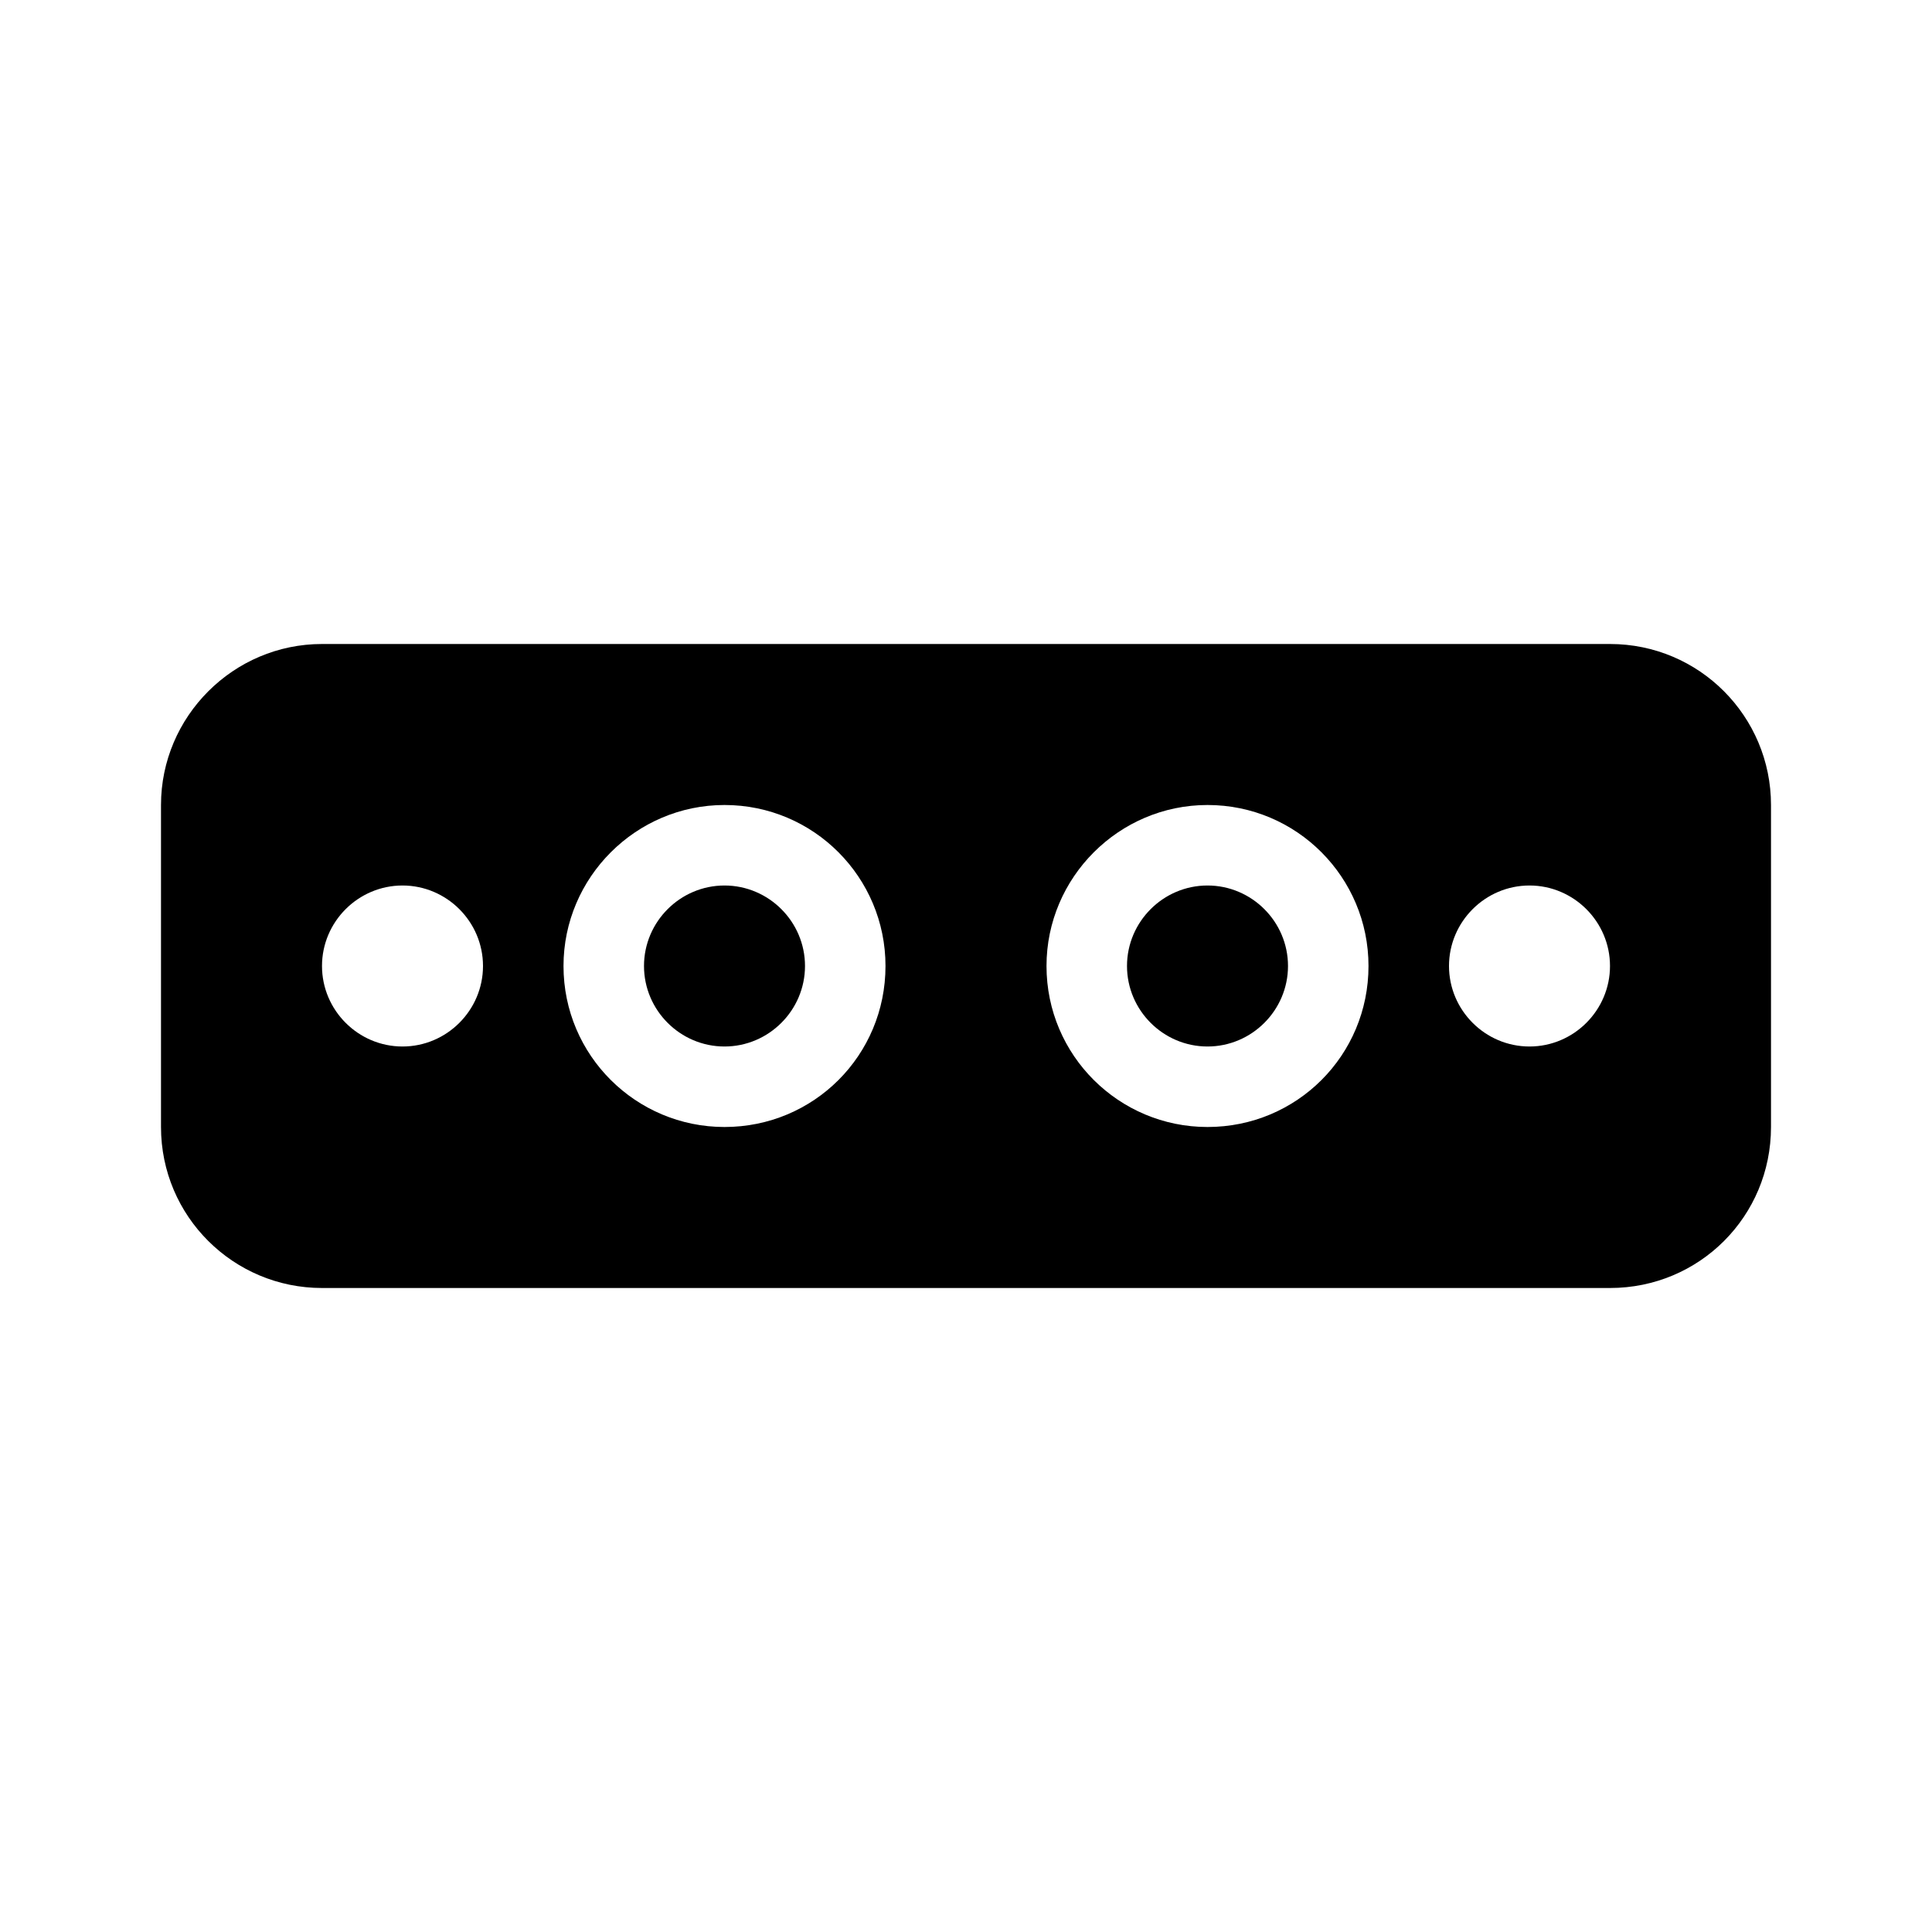 <svg fill="currentColor" xmlns="http://www.w3.org/2000/svg" id="mdi-soundbar" viewBox="0 0 24 24"><path d="M4 8C2.9 8 2 8.9 2 10V14C2 15.11 2.9 16 4 16H20C21.11 16 22 15.11 22 14V10C22 8.9 21.11 8 20 8M9 10C10.11 10 11 10.9 11 12C11 13.11 10.11 14 9 14C7.9 14 7 13.11 7 12C7 10.9 7.9 10 9 10M15 10C16.11 10 17 10.9 17 12C17 13.11 16.11 14 15 14C13.9 14 13 13.11 13 12C13 10.9 13.9 10 15 10M5 11C5.55 11 6 11.45 6 12C6 12.55 5.55 13 5 13C4.45 13 4 12.55 4 12C4 11.45 4.45 11 5 11M9 11C8.45 11 8 11.45 8 12C8 12.55 8.45 13 9 13C9.55 13 10 12.55 10 12C10 11.45 9.55 11 9 11M15 11C14.45 11 14 11.45 14 12C14 12.55 14.45 13 15 13C15.55 13 16 12.55 16 12C16 11.45 15.55 11 15 11M19 11C19.55 11 20 11.45 20 12C20 12.55 19.55 13 19 13C18.45 13 18 12.55 18 12C18 11.45 18.45 11 19 11Z" /></svg>